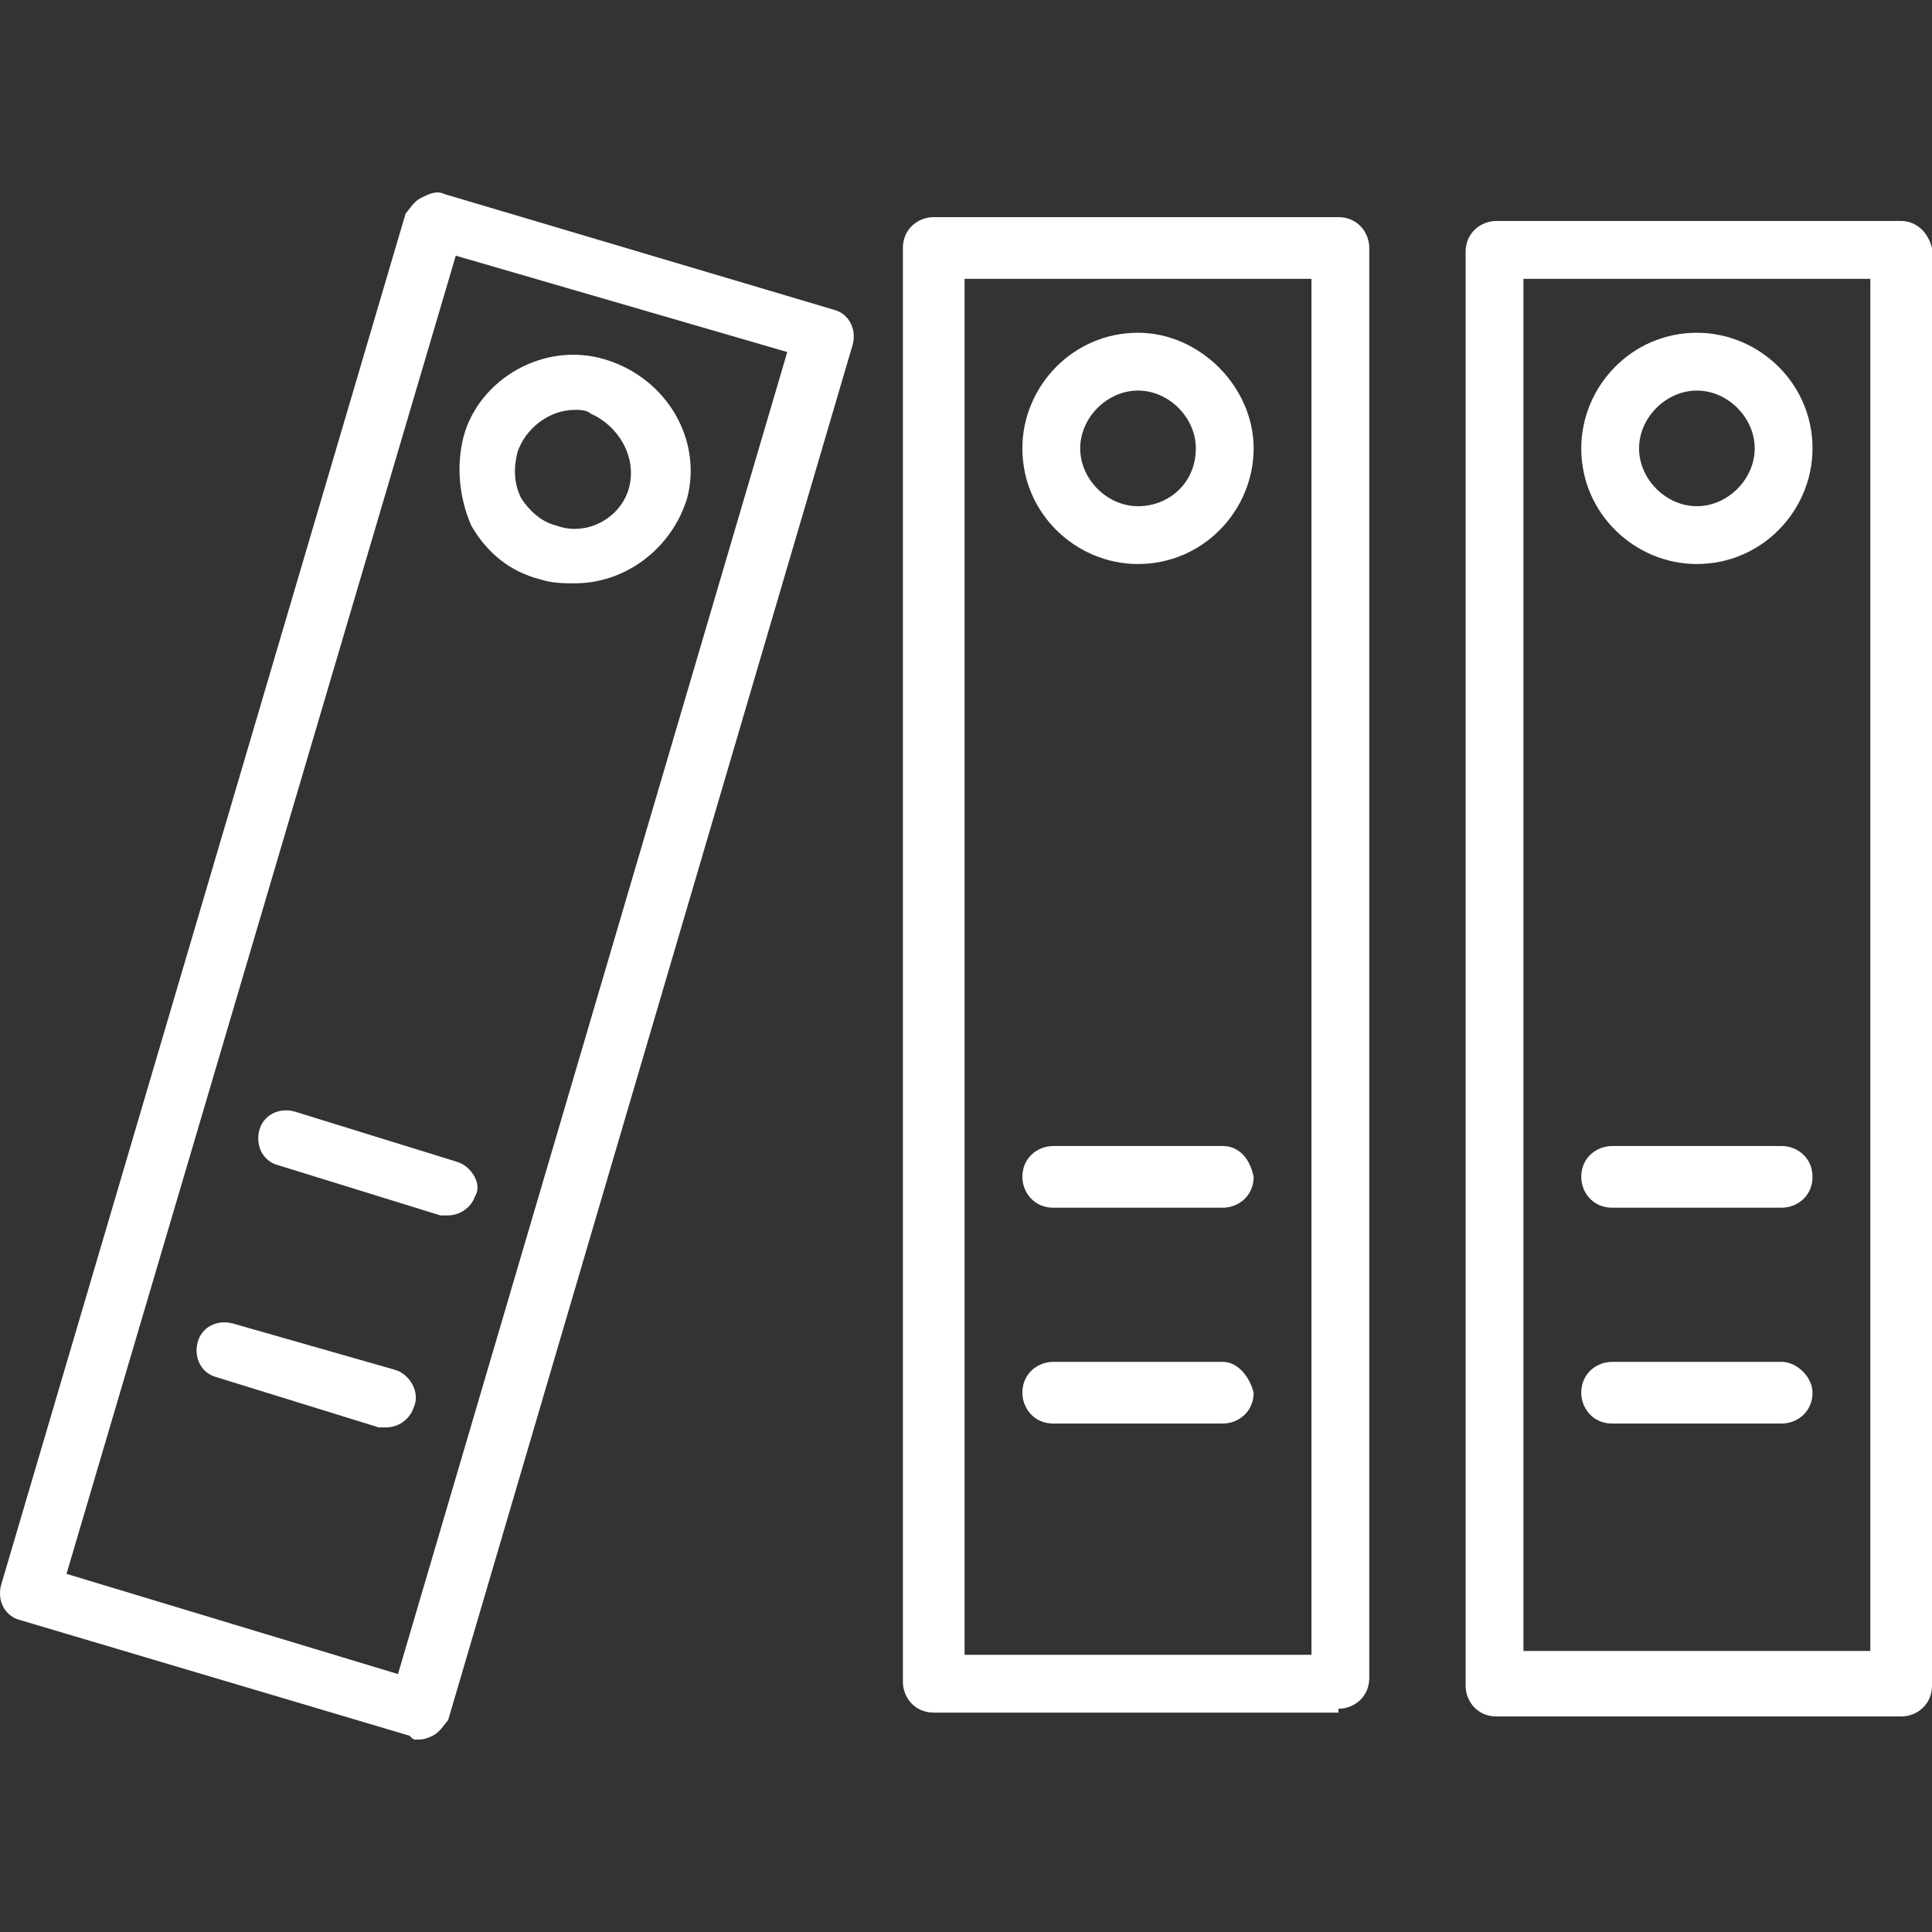 <?xml version="1.0" encoding="iso-8859-1"?>
<!-- Generator: Adobe Illustrator 19.0.0, SVG Export Plug-In . SVG Version: 6.00 Build 0)  -->
<svg fill="white" version="1.1" id="Capa_1" xmlns="http://www.w3.org/2000/svg" xmlns:xlink="http://www.w3.org/1999/xlink" x="0px" y="0px"
	 viewBox="0 0 401.004 401.004" style="enable-background:new 0 0 401.004 401.004;" xml:space="preserve">
<rect x="0" y="0" width="401.004" height="401.004" fill="#333333" stroke="none"/>
<g>
	<g>
		<path d="M173.004,64.268l-80.8-24c-1.6-0.8-3.2,0-4.8,0.8c-1.6,0.8-2.4,2.4-3.2,3.2l-84,284.8c-0.8,3.2,0.8,6.4,4,7.2l80.8,24
			c0.8,0.8,0.8,0.8,1.6,0.8s1.6,0,3.2-0.8c1.6-0.8,2.4-2.4,3.2-3.2l84-285.6C177.804,68.268,176.204,65.068,173.004,64.268z
			 M82.604,347.468l-68.8-20.8l80.8-273.6l68.8,20L82.604,347.468z"/>
	</g>
</g>
<g>
	<g>
		<path d="M277.804,45.068h-84c-3.2,0-6.4,2.4-6.4,6.4v297.6c0,3.2,2.4,6.4,6.4,6.4h84v-0.8c3.2,0,6.4-2.4,6.4-6.4v-296.8
			C284.204,48.268,281.804,45.068,277.804,45.068z M272.204,343.468h-72v-285.6h72V343.468z"/>
	</g>
</g>
<g>
	<g>
		<path d="M394.604,45.868h-84c-3.2,0-6.4,2.4-6.4,6.4v297.6c0,3.2,2.4,6.4,6.4,6.4h84c3.2,0,6.4-2.4,6.4-6.4v-298.4
			C400.204,48.268,397.804,45.868,394.604,45.868z M388.204,342.668h-72v-284.8h72V342.668z"/>
	</g>
</g>
<g>
	<g>
		<path d="M125.804,74.668c-12.8-4-26.4,4-29.6,16c-1.6,6.4-0.8,12.8,1.6,18.4c3.2,5.6,8,9.6,14.4,11.2c2.4,0.8,4.8,0.8,7.2,0.8
			c10.4,0,20-7.2,23.2-17.6C145.804,91.468,138.604,78.668,125.804,74.668z M130.604,101.068c-1.6,6.4-8.8,10.4-15.2,8
			c-3.2-0.8-5.6-3.2-7.2-5.6c-1.6-3.2-1.6-6.4-0.8-9.6c1.6-4.8,6.4-8.8,12-8.8c0.8,0,2.4,0,3.2,0.8
			C128.204,88.268,132.204,94.668,130.604,101.068z"/>
	</g>
</g>
<g>
	<g>
		<path d="M236.204,69.068c-13.6,0-24,11.2-24,24c0,13.6,11.2,24,24,24c13.6,0,24-11.2,24-24S249.004,69.068,236.204,69.068z
			 M236.204,105.068c-6.4,0-12-5.6-12-12c0-6.4,5.6-12,12-12c6.4,0,12,5.6,12,12C248.204,100.268,242.604,105.068,236.204,105.068z"
			/>
	</g>
</g>
<g>
	<g>
		<path d="M352.204,69.068c-13.6,0-24,11.2-24,24c0,13.6,11.2,24,24,24c13.6,0,24-11.2,24-24
			C376.204,79.468,365.004,69.068,352.204,69.068z M352.204,105.068c-6.4,0-12-5.6-12-12s5.6-12,12-12c6.4,0,12,5.6,12,12
			C364.204,99.468,358.604,105.068,352.204,105.068z"/>
	</g>
</g>
<g>
	<g>
		<path d="M94.604,241.068l-33.6-10.4c-3.2-0.8-6.4,0.8-7.2,4c-0.8,3.2,0.8,6.4,4,7.2l33.6,10.4c0.8,0,0.8,0,1.6,0
			c2.4,0,4.8-1.6,5.6-4C100.204,245.868,97.804,241.868,94.604,241.068z"/>
	</g>
</g>
<g>
	<g>
		<path d="M81.804,284.268l-33.6-9.6c-3.2-0.8-6.4,0.8-7.2,4s0.8,6.4,4,7.2l33.6,10.4c0.8,0,0.8,0,1.6,0c2.4,0,4.8-1.6,5.6-4
			C87.404,289.068,85.004,285.068,81.804,284.268z"/>
	</g>
</g>
<g>
	<g>
		<path d="M253.804,237.868h-35.2c-3.2,0-6.4,2.4-6.4,6.4c0,3.2,2.4,6.4,6.4,6.4h35.2c3.2,0,6.4-2.4,6.4-6.4
			C259.404,240.268,257.004,237.868,253.804,237.868z"/>
	</g>
</g>
<g>
	<g>
		<path d="M253.804,282.668h-35.2c-3.2,0-6.4,2.4-6.4,6.4c0,3.2,2.4,6.4,6.4,6.4h35.2c3.2,0,6.4-2.4,6.4-6.4
			C259.404,285.868,257.004,282.668,253.804,282.668z"/>
	</g>
</g>
<g>
	<g>
		<path d="M369.804,237.868h-35.2c-3.2,0-6.4,2.4-6.4,6.4c0,3.2,2.4,6.4,6.4,6.4h35.2c3.2,0,6.4-2.4,6.4-6.4
			S373.004,237.868,369.804,237.868z"/>
	</g>
</g>
<g>
	<g>
		<path d="M369.804,282.668h-35.2c-3.2,0-6.4,2.4-6.4,6.4c0,3.2,2.4,6.4,6.4,6.4h35.2c3.2,0,6.4-2.4,6.4-6.4
			C376.204,285.868,373.004,282.668,369.804,282.668z"/>
	</g>
</g>
<g>
</g>
<g>
</g>
<g>
</g>
<g>
</g>
<g>
</g>
<g>
</g>
<g>
</g>
<g>
</g>
<g>
</g>
<g>
</g>
<g>
</g>
<g>
</g>
<g>
</g>
<g>
</g>
<g>
</g>
</svg>

